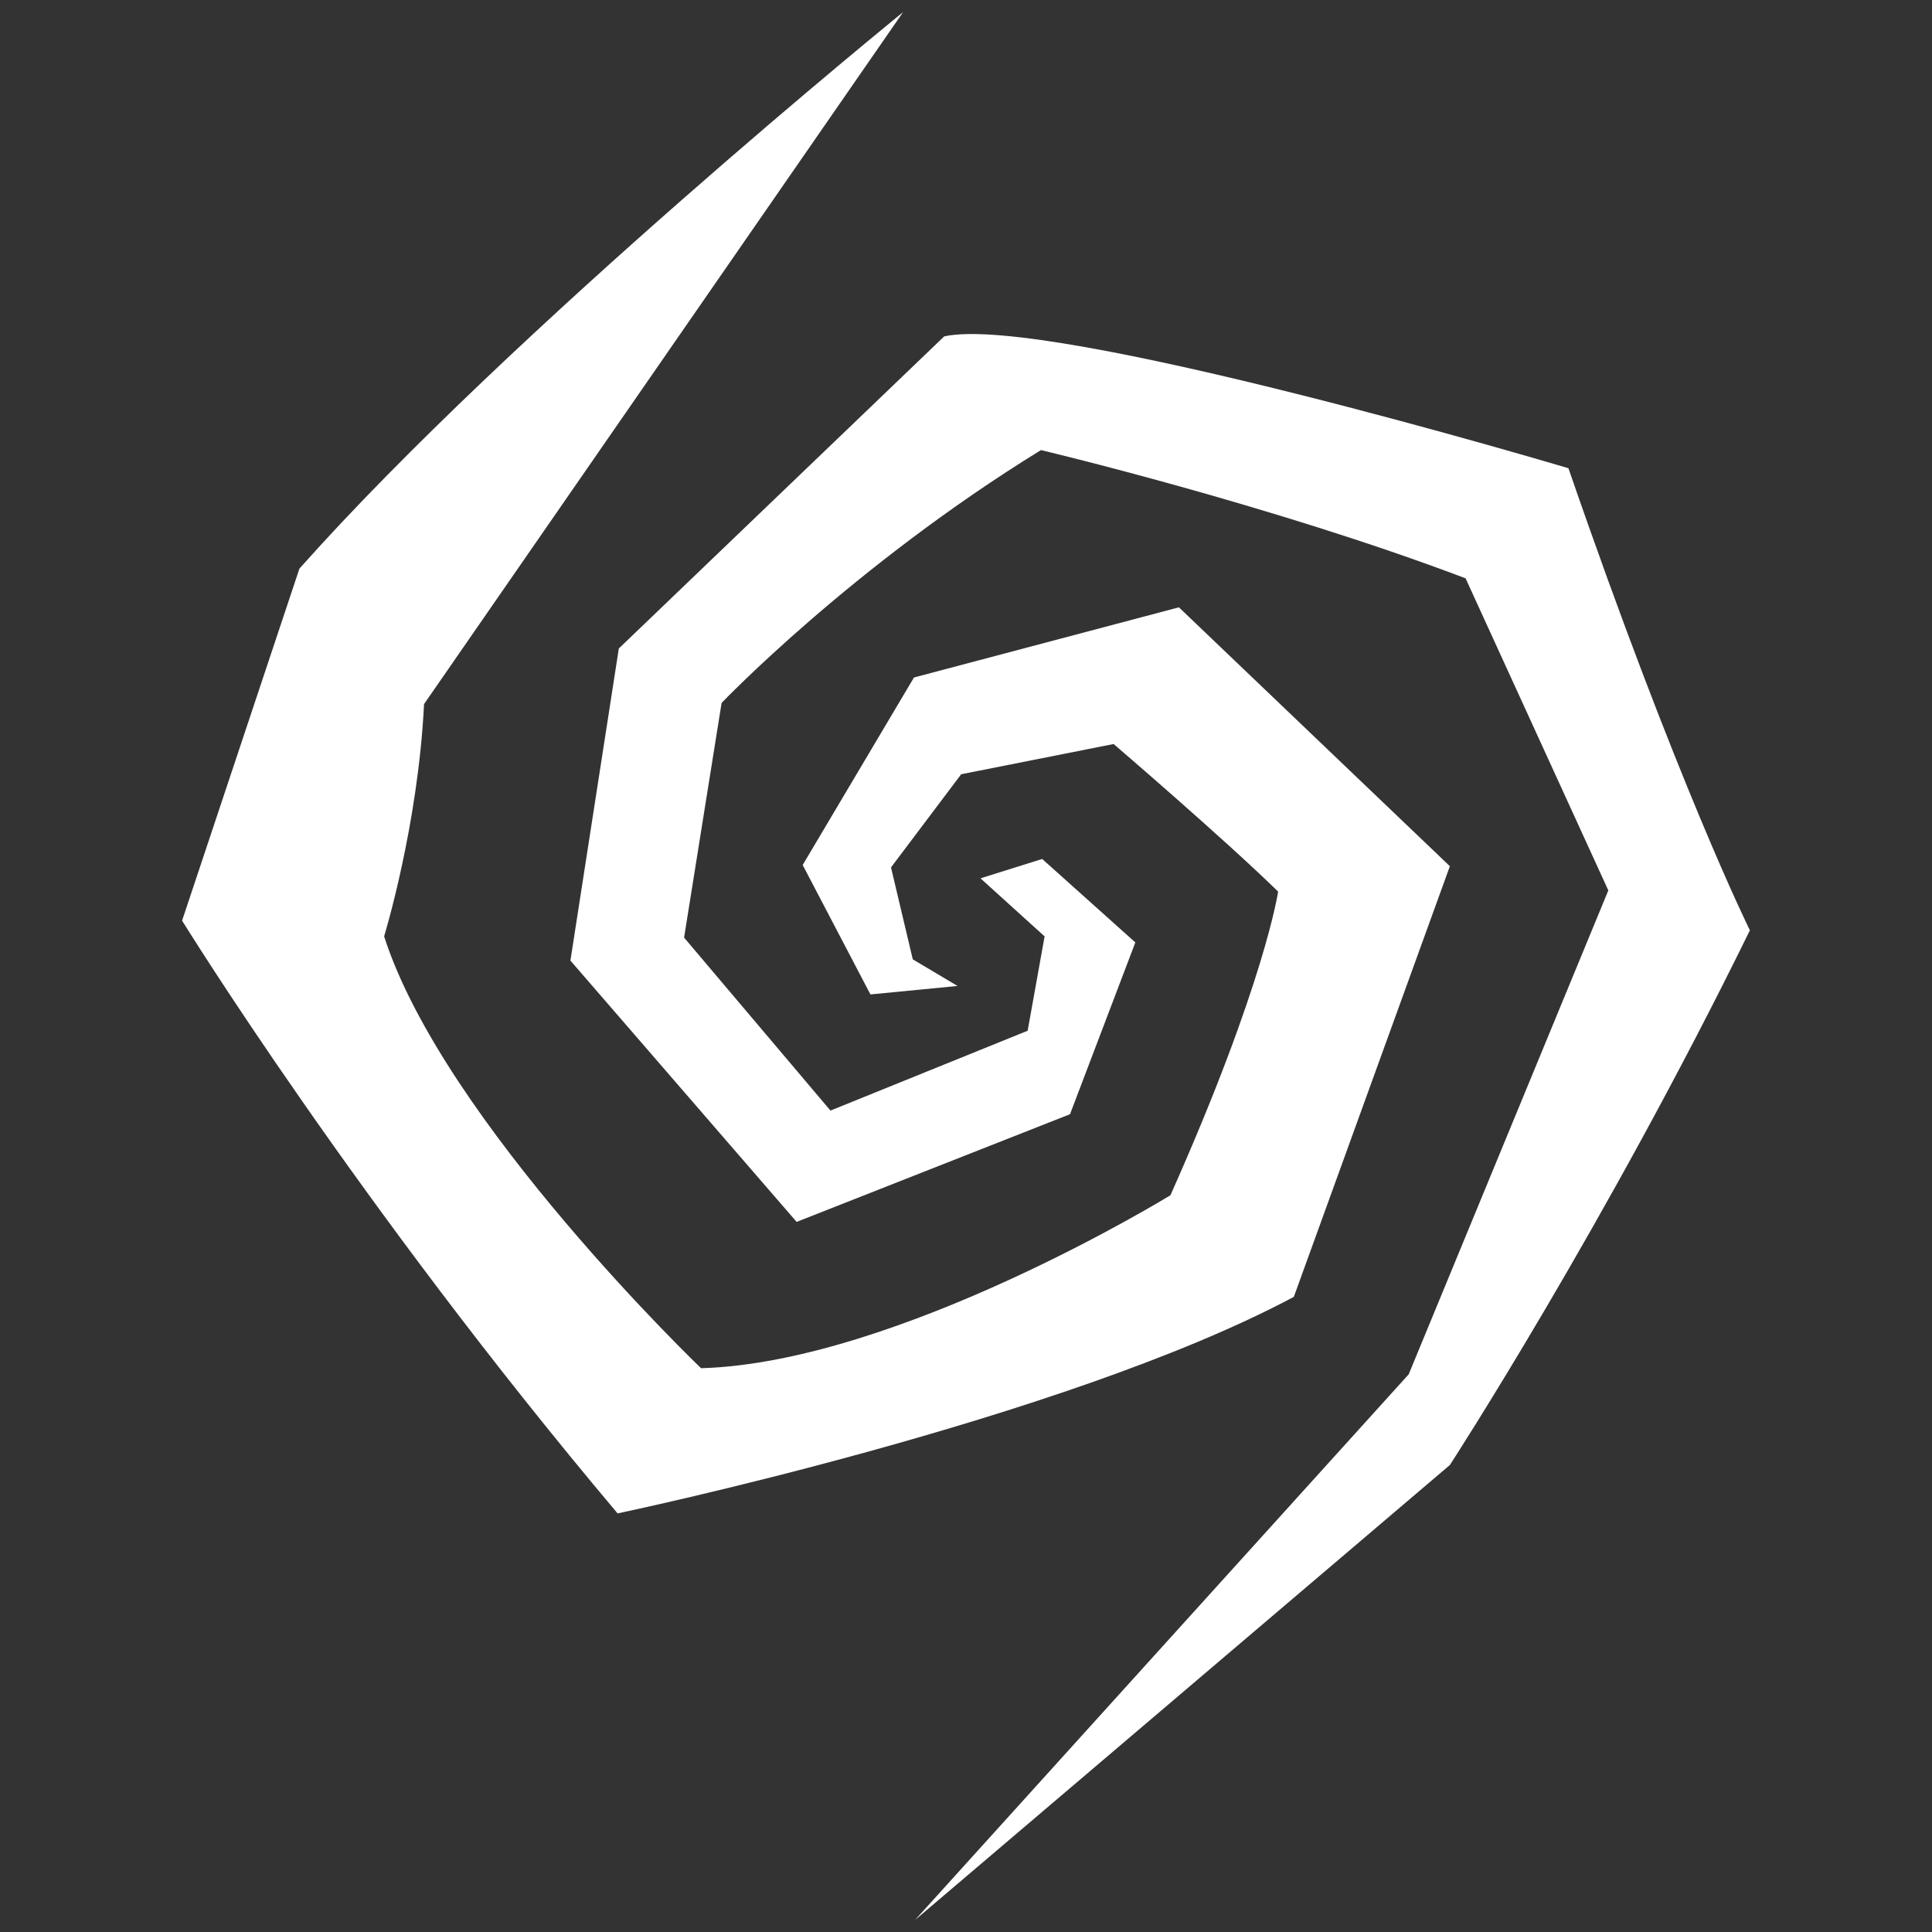 <?xml version="1.0" encoding="UTF-8"?>
<svg id="Layer_1" data-name="Layer 1" xmlns="http://www.w3.org/2000/svg" viewBox="0 0 600 600">
  <rect x="0" y="0" width="600" height="600" fill="#333333" stroke="none"/>
  <defs>
    <style>
      .cls-1 {
        fill: #fff;
      }
    </style>
  </defs>
  <path class="cls-1" d="M280.46,3.77s-121.35,98.43-187.47,172.82l-36.44,109.32s54.47,88.29,135.25,184.09c0,0,138.25-28.93,210.01-67.25l48.46-133.74-84.15-80.4-82.28,21.79-34.56,58.23,21.04,40.2,27.05-2.63-13.9-8.27-6.76-28.55,21.79-28.93,47.34-9.39s34.19,29.3,51.09,45.83c0,0-4.13,28.55-33.44,94.3,0,0-84.58,51.97-145.77,53.72,0,0-80.02-76.64-98.43-134.12,0,0,10.52-34.19,12.4-72.13L280.46,3.77Z"/>
  <path class="cls-1" d="M284.22,596.23l166.05-141.26s48.09-74.01,93.17-166.05c0,0-22.54-45.46-56.35-143.51,0,0-161.17-48.09-193.85-40.95l-101.06,96.93-15.03,96.93,70.25,81.15,84.9-33.44,20.29-53.35-28.93-25.92-19.16,6.01,19.91,18.03-5.26,29.3-61.24,24.8-45.46-53.72,11.65-72.88s40.57-42.45,99.18-78.52c0,0,71.38,16.91,131.87,39.82l44.33,96.93-61.99,150.27-153.28,169.43Z"/>
</svg>